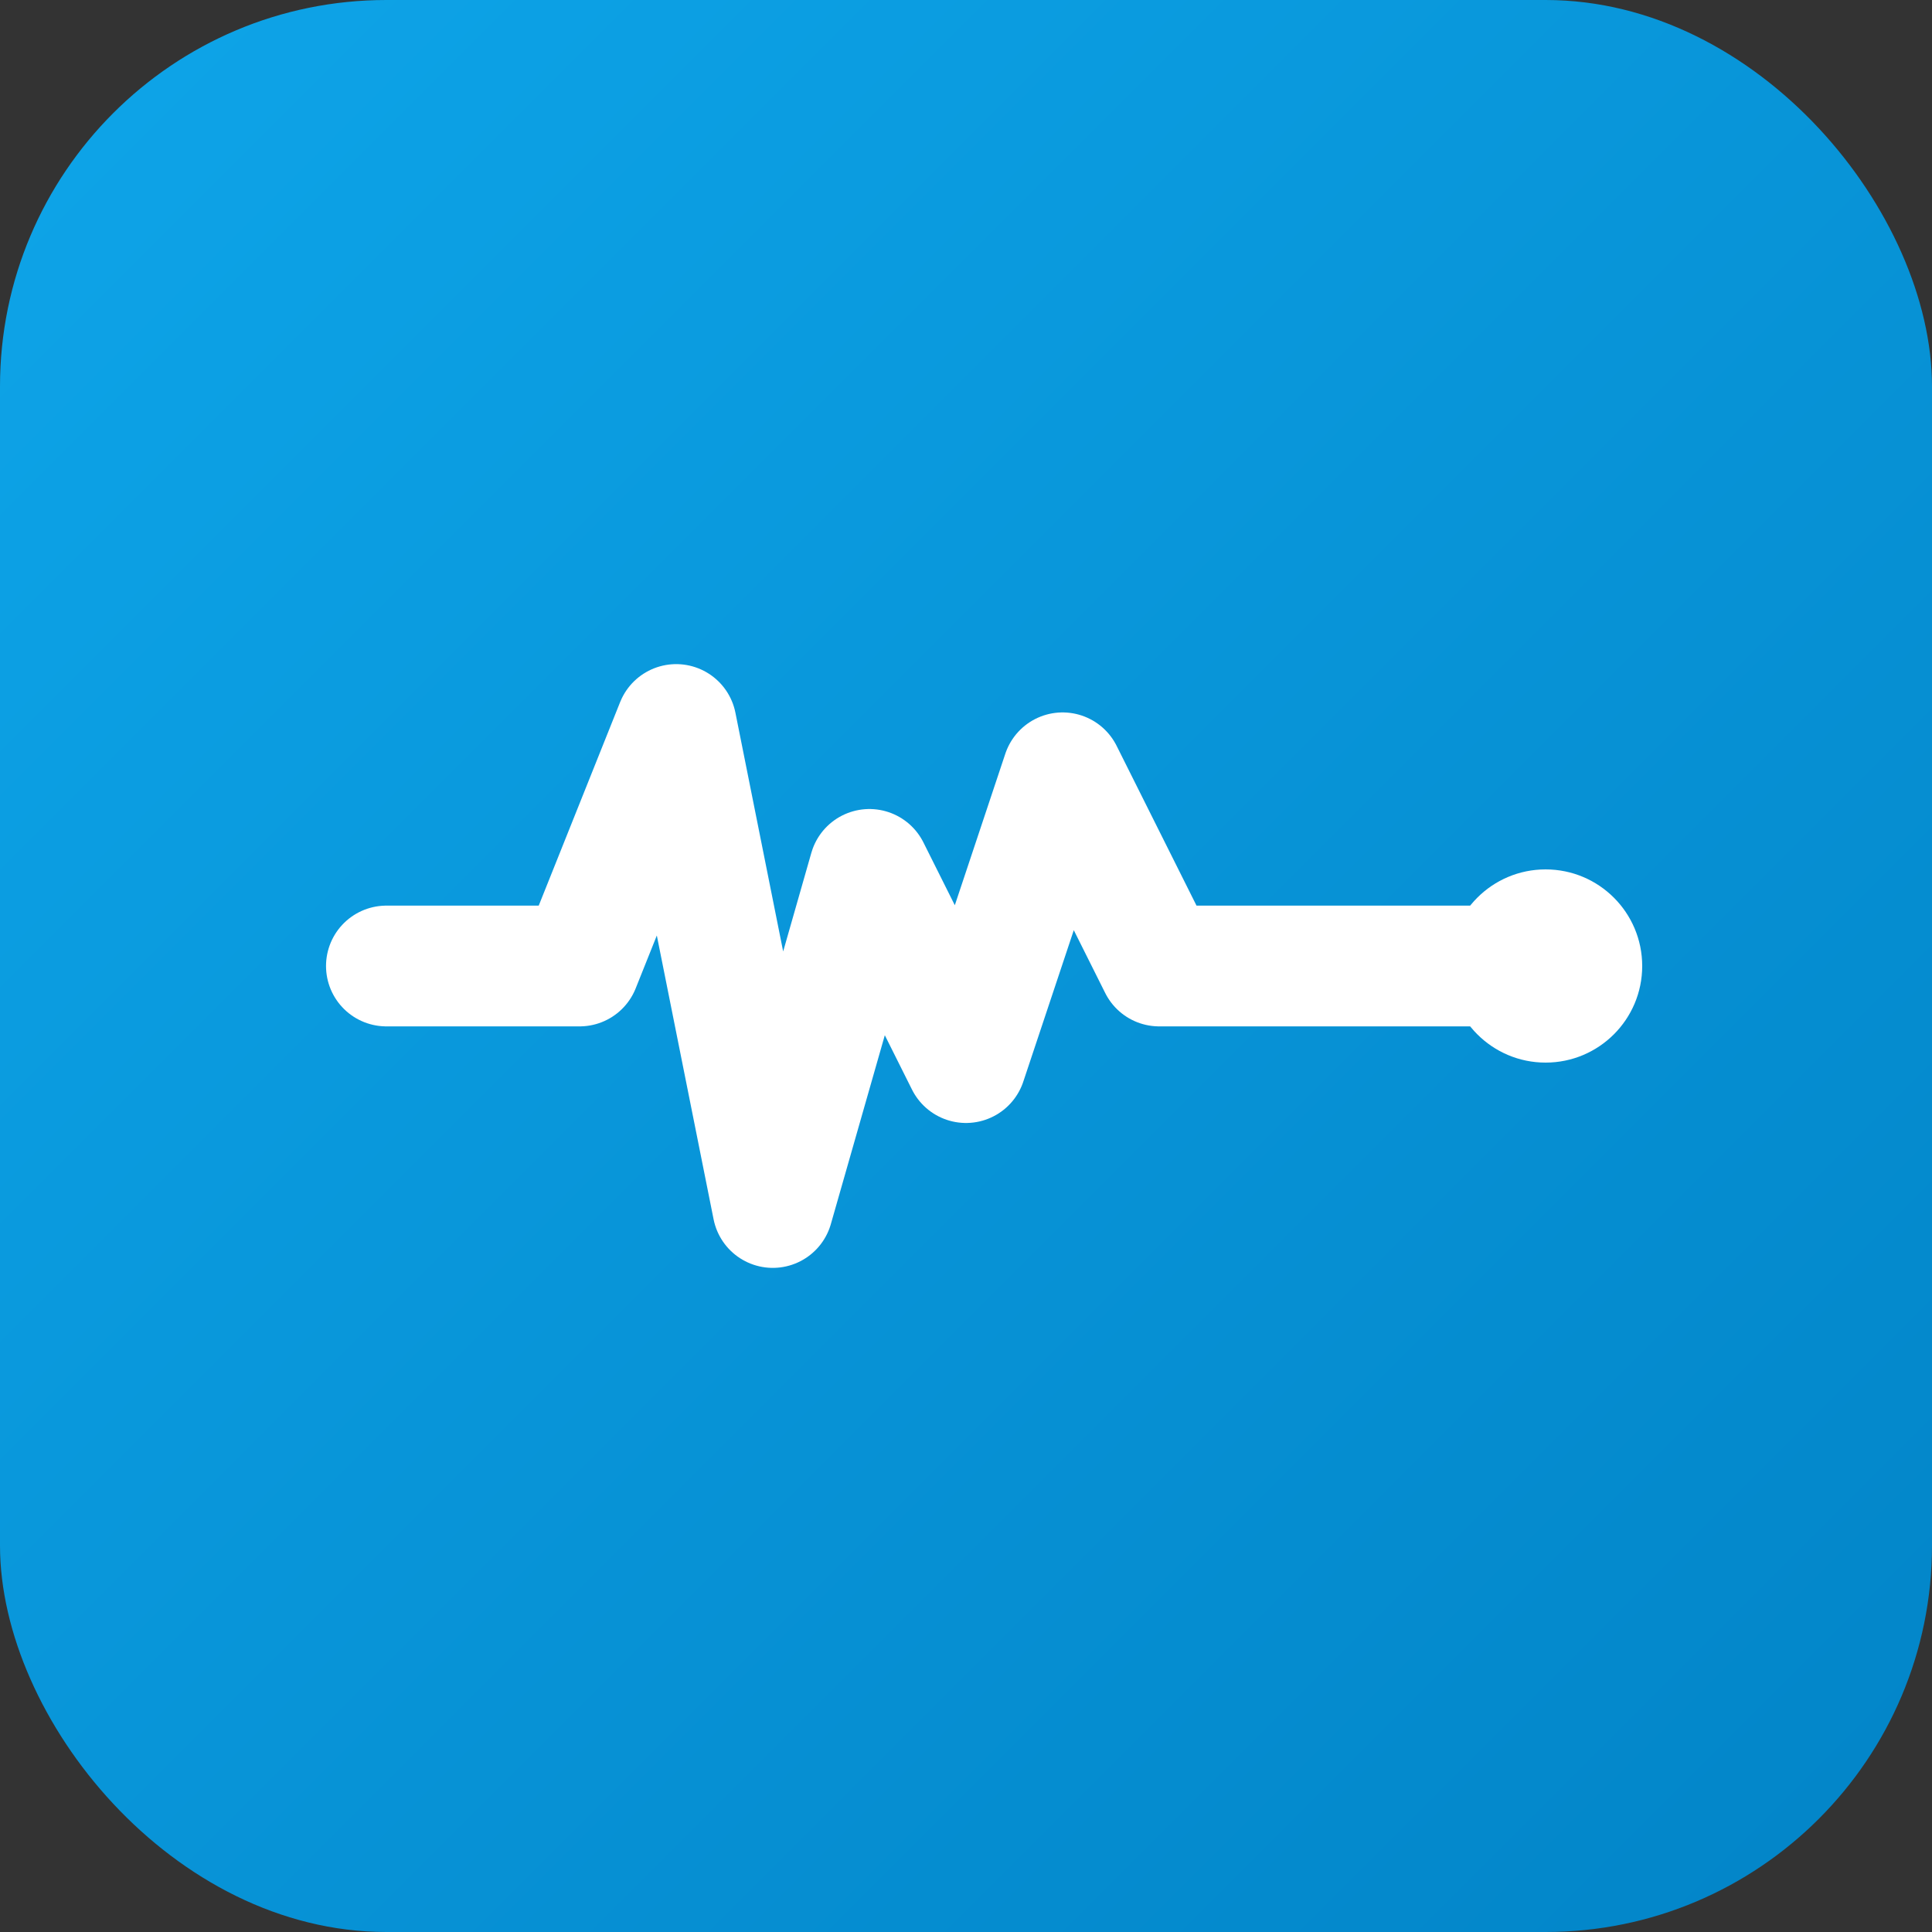 <svg width="40" height="40" viewBox="0 0 40 40" fill="none" xmlns="http://www.w3.org/2000/svg">
  <rect x="0" y="0" width="40" height="40" fill="#333333" stroke="none"/>
  <!-- Gradient Background -->
  <defs>
    <linearGradient id="medGradient" x1="0%" y1="0%" x2="100%" y2="100%">
      <stop offset="0%" style="stop-color:#0ea5e9;stop-opacity:1" />
      <stop offset="100%" style="stop-color:#0284c7;stop-opacity:1" />
    </linearGradient>
  </defs>
  
  <!-- Rounded Square Background -->
  <rect width="40" height="40" rx="8" fill="url(#medGradient)"/>
  
  <!-- Heartbeat Line -->
  <path d="M8 20 L12 20 L14 15 L16 25 L18 18 L20 22 L22 16 L24 20 L32 20" 
        stroke="white" stroke-width="2.5" stroke-linecap="round" stroke-linejoin="round" fill="none"/>
  
  <!-- Pulse Dot -->
  <circle cx="32" cy="20" r="2" fill="white">
    <animate attributeName="opacity" values="1;0.3;1" dur="1.5s" repeatCount="indefinite"/>
  </circle>
</svg>
